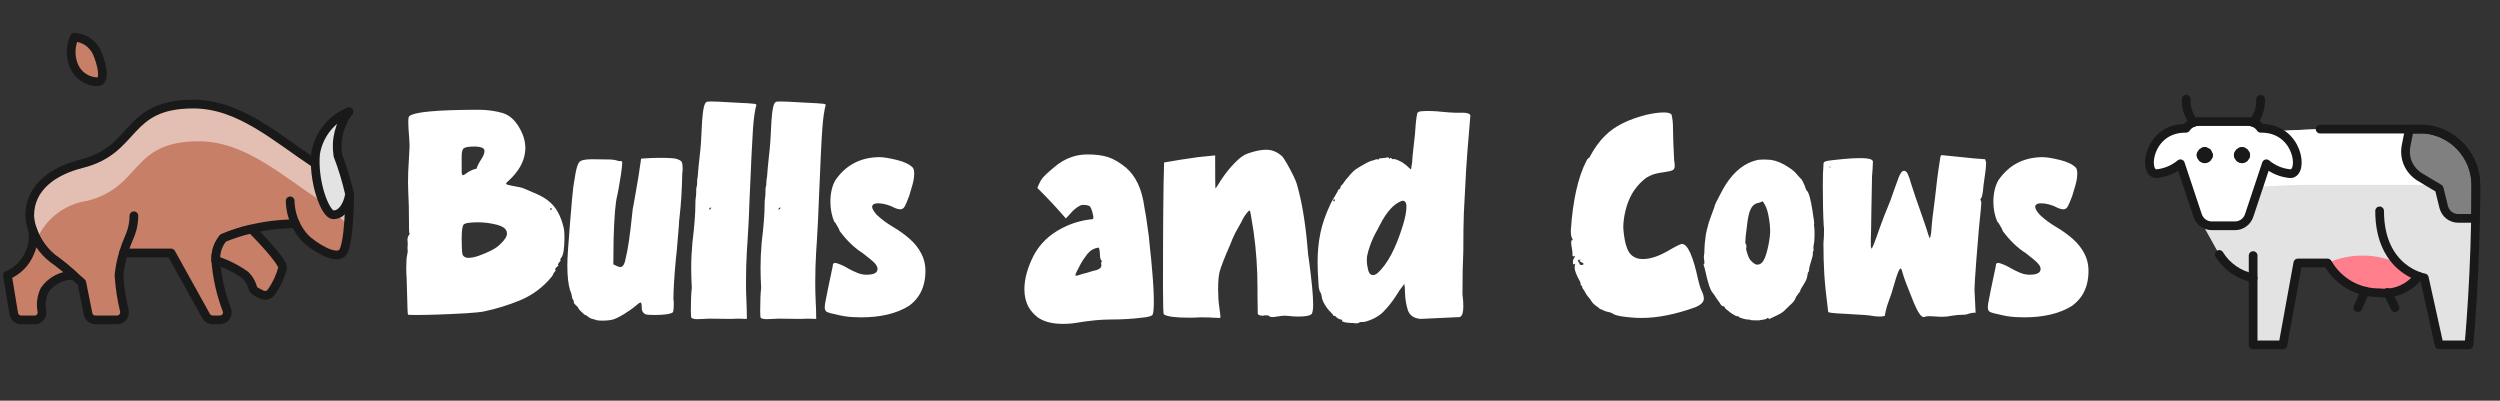 <svg width="287" height="46" viewBox="0 0 287 46" fill="none" xmlns="http://www.w3.org/2000/svg" xmlns:xlink="http://www.w3.org/1999/xlink">
	<rect x="0" y="0" width="287" height="46" fill="#333333" stroke="none"/>
	<desc>
			Created with Pixso.
	</desc>
	<defs>
		<clipPath id="clip5_1">
			<rect id="Saving-Bull--Streamline-Ultimate" width="41" height="41" fill="white" fill-opacity="0"/>
		</clipPath>
		<clipPath id="clip5_12">
			<rect id="Livestock-Cow-Body--Streamline-Ultimate" width="41" height="41" transform="matrix(-1 0 0 1 286 5)" fill="white" fill-opacity="0"/>
		</clipPath>
	</defs>
	<g clip-path="url(#clip5_1)">
		<path id="path" d="M3.41 24.77C3.44 25.26 3.53 25.75 3.69 26.22C4.17 27.73 5.2 29.16 6.54 30.03C7.19 30.52 7.82 31.04 8.43 31.6C8.76 31.89 9.08 32.16 9.39 32.45L10.11 36.04C10.15 36.23 10.25 36.41 10.41 36.53C10.56 36.66 10.75 36.72 10.95 36.72L13.44 36.72C13.57 36.72 13.69 36.69 13.81 36.64C13.92 36.58 14.02 36.5 14.1 36.4C14.18 36.3 14.24 36.19 14.27 36.06C14.3 35.94 14.3 35.81 14.28 35.68C13.95 34.34 13.75 32.98 13.66 31.6C13.75 30.73 13.92 29.87 14.17 29.04L19.64 29.04L23.66 36.28C23.73 36.41 23.84 36.53 23.97 36.6C24.1 36.68 24.25 36.72 24.41 36.72L25.24 36.72C25.38 36.72 25.52 36.69 25.64 36.63C25.76 36.57 25.86 36.48 25.94 36.37C26.02 36.26 26.07 36.13 26.09 35.99C26.11 35.86 26.09 35.72 26.05 35.6C25.35 33.77 24.92 31.84 24.77 29.89L24.77 29.69C24.77 28.83 25.07 27.99 25.62 27.33C26.67 26.89 27.75 26.54 28.85 26.29C30.51 25.89 32.21 25.69 33.92 25.69C34.2 26.29 34.57 26.84 35.02 27.33C35.87 28.18 38.43 29.89 39.29 29.04C40.14 28.18 40.14 22.2 40.14 22.2L36.21 18.8C31.62 15.76 27.47 11.95 22.2 11.95C14.31 11.95 15.75 17.2 9.39 18.79C6.18 19.59 3.41 21.47 3.41 24.77Z" fill="#C77F67" fill-opacity="1" fill-rule="nonzero"/>
		<path id="path" d="M9.39 18.79C15.75 17.2 14.31 11.95 22.2 11.95C27.47 11.95 31.62 15.76 36.21 18.8L40.14 22.2C40.14 22.2 40.14 24.04 39.99 25.83L36.81 23.07C32.21 20.03 28.06 16.22 22.8 16.22C14.91 16.22 16.34 21.47 9.99 23.06C8.72 23.24 7.53 23.75 6.52 24.53C5.51 25.31 4.72 26.34 4.22 27.52C4.02 27.14 3.85 26.75 3.71 26.34C3.56 25.87 3.44 25.26 3.41 24.77C3.41 21.47 6.18 19.59 9.39 18.79Z" fill="#E3BFB3" fill-opacity="1" fill-rule="nonzero"/>
		<path id="path" d="M3.41 24.77C3.44 25.26 3.53 25.75 3.69 26.22C4.17 27.73 5.2 29.16 6.54 30.03C7.19 30.52 7.82 31.04 8.43 31.6C8.76 31.89 9.08 32.16 9.39 32.45L10.11 36.04C10.15 36.23 10.25 36.41 10.41 36.53C10.56 36.66 10.75 36.72 10.95 36.72L13.44 36.72C13.57 36.72 13.69 36.69 13.81 36.64C13.92 36.58 14.02 36.5 14.1 36.4C14.18 36.3 14.24 36.19 14.27 36.06C14.3 35.94 14.3 35.81 14.28 35.68C13.95 34.34 13.75 32.98 13.66 31.6C13.75 30.73 13.92 29.87 14.17 29.04L19.64 29.04L23.66 36.28C23.73 36.41 23.84 36.53 23.97 36.6C24.1 36.68 24.25 36.72 24.41 36.72L25.24 36.72C25.38 36.72 25.52 36.69 25.64 36.63C25.76 36.57 25.86 36.48 25.94 36.37C26.02 36.26 26.07 36.13 26.09 35.99C26.11 35.86 26.09 35.72 26.05 35.6C25.35 33.77 24.92 31.84 24.77 29.89L24.77 29.69C24.77 28.83 25.07 27.99 25.62 27.33C26.67 26.89 27.75 26.54 28.85 26.29C30.51 25.89 32.21 25.69 33.92 25.69C34.2 26.29 34.57 26.84 35.02 27.33C35.87 28.18 38.43 29.89 39.29 29.04C40.14 28.18 40.14 22.2 40.14 22.2L36.21 18.8C31.62 15.76 27.47 11.95 22.2 11.95C14.31 11.95 15.75 17.2 9.39 18.79C6.18 19.59 3.41 21.47 3.41 24.77Z" fill="#000000" fill-opacity="0" fill-rule="nonzero"/>
		<path id="path" d="M3.69 26.22C4.17 27.73 5.2 29.16 6.54 30.03C7.19 30.52 7.82 31.04 8.43 31.6C8.76 31.89 9.08 32.16 9.39 32.45L10.11 36.04C10.15 36.23 10.25 36.41 10.41 36.53C10.56 36.66 10.75 36.72 10.95 36.72L13.44 36.72C13.57 36.72 13.69 36.69 13.81 36.64C13.92 36.58 14.02 36.5 14.1 36.4C14.18 36.3 14.24 36.19 14.27 36.06C14.3 35.94 14.3 35.81 14.28 35.68C13.95 34.34 13.75 32.98 13.66 31.6C13.75 30.73 13.92 29.87 14.17 29.04L19.64 29.04L23.66 36.28C23.73 36.41 23.84 36.53 23.97 36.6C24.1 36.68 24.25 36.72 24.41 36.72L25.24 36.72C25.38 36.72 25.52 36.69 25.64 36.63C25.76 36.57 25.86 36.48 25.94 36.37C26.02 36.26 26.07 36.13 26.09 35.99C26.11 35.86 26.09 35.72 26.05 35.6C25.35 33.77 24.92 31.84 24.77 29.89L24.77 29.69C24.77 28.83 25.07 27.99 25.62 27.33C26.67 26.89 27.75 26.54 28.85 26.29C30.51 25.89 32.21 25.69 33.92 25.69C34.2 26.29 34.57 26.84 35.02 27.33C35.87 28.18 38.43 29.89 39.29 29.04C40.14 28.18 40.14 22.2 40.14 22.2L36.21 18.8C31.62 15.76 27.47 11.95 22.2 11.95C14.31 11.95 15.75 17.2 9.39 18.79C6.18 19.59 3.41 21.47 3.41 24.77C3.44 25.26 3.53 25.75 3.69 26.22Z" stroke="#191919" stroke-opacity="1" stroke-width="1" stroke-linejoin="round"/>
		<path id="path" d="M15.85 24.78L15.87 24.76C15.87 24.48 15.65 24.27 15.37 24.27C15.09 24.27 14.87 24.49 14.87 24.77L14.89 24.79L15.85 24.78ZM13.72 28.88L13.69 28.9C13.62 29.16 13.76 29.44 14.03 29.52C14.3 29.6 14.58 29.45 14.65 29.18L14.64 29.15L13.72 28.88Z" fill="#000000" fill-opacity="0" fill-rule="nonzero"/>
		<path id="path" d="M15.37 24.77C15.37 25.63 15.18 26.49 14.82 27.28C14.57 27.85 14.35 28.44 14.17 29.04" stroke="#191919" stroke-opacity="1" stroke-width="1" stroke-linejoin="round" stroke-linecap="round"/>
		<path id="path" d="M33.48 25.88L33.47 25.9C33.59 26.16 33.88 26.26 34.13 26.14C34.39 26.03 34.49 25.73 34.37 25.48L34.35 25.47L33.48 25.88ZM33.79 23.07L33.81 23.05C33.8 22.77 33.58 22.55 33.3 22.56C33.02 22.56 32.8 22.79 32.81 23.07L32.83 23.09L33.79 23.07Z" fill="#000000" fill-opacity="0" fill-rule="nonzero"/>
		<path id="path" d="M33.92 25.69C33.54 24.87 33.33 23.97 33.31 23.06" stroke="#191919" stroke-opacity="1" stroke-width="1" stroke-linejoin="round" stroke-linecap="round"/>
		<path id="path" d="M24.77 29.69L24.77 29.89C25.99 30.28 27.14 30.85 28.18 31.6C28.56 31.97 28.84 32.44 28.99 32.95C29.01 33.07 29.07 33.18 29.14 33.27C29.22 33.37 29.32 33.44 29.43 33.5L30.06 33.82C30.25 33.91 30.47 33.93 30.68 33.87C30.88 33.81 31.06 33.68 31.17 33.5C31.76 32.66 32.19 31.73 32.45 30.75C32.45 29.89 29.04 26.47 29.04 26.47L28.85 26.29C27.75 26.54 26.67 26.89 25.62 27.33C25.07 27.99 24.77 28.83 24.77 29.69Z" fill="#C77F67" fill-opacity="1" fill-rule="nonzero"/>
		<path id="path" d="M24.77 29.89C25.99 30.28 27.14 30.85 28.18 31.6C28.56 31.97 28.84 32.44 28.99 32.95C29.01 33.07 29.07 33.18 29.14 33.27C29.22 33.37 29.32 33.44 29.43 33.5L30.06 33.82C30.25 33.91 30.47 33.93 30.68 33.87C30.88 33.81 31.06 33.68 31.17 33.5C31.76 32.66 32.19 31.73 32.45 30.75C32.45 29.89 29.04 26.47 29.04 26.47L28.85 26.29C27.75 26.54 26.67 26.89 25.62 27.33C25.07 27.99 24.77 28.83 24.77 29.69L24.77 29.89Z" stroke="#191919" stroke-opacity="1" stroke-width="1" stroke-linejoin="round"/>
		<path id="path" d="M0.85 31.6L1.58 36.01C1.62 36.21 1.72 36.39 1.87 36.52C2.02 36.65 2.22 36.72 2.42 36.72L3.96 36.72C4.08 36.73 4.21 36.7 4.33 36.65C4.44 36.6 4.54 36.52 4.62 36.42C4.71 36.33 4.77 36.21 4.8 36.09C4.83 35.97 4.84 35.84 4.81 35.72C4.65 34.9 4.76 34.05 5.12 33.31C5.49 32.77 5.99 32.34 6.56 32.04C7.14 31.74 7.78 31.59 8.43 31.6C7.82 31.04 7.19 30.52 6.54 30.03C5.2 29.16 4.21 27.85 3.72 26.34C3.92 27.25 3.81 28.2 3.41 29.04C3.17 29.61 2.83 30.13 2.39 30.57C1.95 31.01 1.42 31.36 0.85 31.6Z" fill="#C77F67" fill-opacity="1" fill-rule="nonzero"/>
		<path id="path" d="M1.58 36.01C1.62 36.21 1.72 36.39 1.87 36.52C2.02 36.65 2.22 36.72 2.42 36.72L3.96 36.72C4.08 36.73 4.21 36.7 4.33 36.65C4.44 36.6 4.54 36.52 4.62 36.42C4.71 36.33 4.77 36.21 4.8 36.09C4.83 35.97 4.84 35.84 4.81 35.72C4.65 34.9 4.76 34.05 5.12 33.31C5.49 32.77 5.99 32.34 6.56 32.04C7.14 31.74 7.78 31.59 8.43 31.6C7.82 31.04 7.19 30.52 6.54 30.03C5.2 29.16 4.21 27.85 3.72 26.34C3.92 27.25 3.81 28.2 3.41 29.04C3.17 29.61 2.83 30.13 2.39 30.57C1.95 31.01 1.42 31.36 0.85 31.6L1.58 36.01Z" stroke="#191919" stroke-opacity="1" stroke-width="1" stroke-linejoin="round"/>
		<path id="path" d="M11.1 9.39C12.3 9.46 11.59 7.06 11.1 5.97C10.86 5.49 10.5 5.07 10.05 4.77C9.6 4.47 9.08 4.3 8.54 4.27C8.29 4.8 8.17 5.38 8.17 5.97C8.17 6.56 8.29 7.15 8.54 7.68C8.77 8.17 9.13 8.59 9.59 8.89C10.04 9.19 10.56 9.36 11.1 9.39Z" fill="#C77F67" fill-opacity="1" fill-rule="nonzero"/>
		<path id="path" d="M11.1 5.97C10.86 5.49 10.5 5.07 10.05 4.77C9.6 4.47 9.08 4.3 8.54 4.27C8.29 4.8 8.17 5.38 8.17 5.97C8.17 6.56 8.29 7.15 8.54 7.68C8.77 8.17 9.13 8.59 9.59 8.89C10.04 9.19 10.56 9.36 11.1 9.39C12.3 9.46 11.59 7.06 11.1 5.97Z" stroke="#191919" stroke-opacity="1" stroke-width="1" stroke-linejoin="round"/>
		<path id="path" d="" fill="#000000" fill-opacity="0" fill-rule="nonzero"/>
		<path id="path" d="M4.1 22.15C3.4 21.9 2.8 21.44 2.38 20.84C1.95 20.24 1.72 19.52 1.7 18.79C1.7 16.22 4.27 15.37 5.97 15.37C6.97 15.4 7.96 15.18 8.86 14.73C9.75 14.28 10.52 13.62 11.1 12.81C11.34 12.27 11.47 11.69 11.47 11.1C11.47 10.51 11.34 9.93 11.1 9.39" stroke="#191919" stroke-opacity="1" stroke-width="0" stroke-linejoin="round" stroke-linecap="round"/>
		<path id="path" d="M36.19 18.8C36.26 21.79 37.46 24.58 38.21 24.65C39.41 24.75 40.06 23.09 40.12 22.24C39.78 20.75 39.34 19.28 38.79 17.85C38.65 16.96 38.69 16.06 38.91 15.19C39.13 14.33 39.52 13.51 40.07 12.81C39.07 13.22 38.2 13.87 37.52 14.72C36.85 15.56 36.41 16.56 36.23 17.62C36.19 18.02 36.18 18.41 36.19 18.8Z" fill="#E3E3E3" fill-opacity="1" fill-rule="nonzero"/>
		<path id="path" d="M38.21 24.65C39.41 24.75 40.06 23.09 40.12 22.24C39.78 20.75 39.34 19.28 38.79 17.85C38.65 16.96 38.69 16.06 38.91 15.19C39.13 14.33 39.52 13.51 40.07 12.81C39.07 13.22 38.2 13.87 37.52 14.72C36.85 15.56 36.41 16.56 36.23 17.62C36.19 18.02 36.18 18.41 36.19 18.8C36.26 21.79 37.46 24.58 38.21 24.65Z" stroke="#191919" stroke-opacity="1" stroke-width="1" stroke-linejoin="round"/>
	</g>
	<g clip-path="url(#clip5_12)">
		<path id="path" d="M258.47 15.27C261.16 15 266.35 14.82 266.35 14.82L278.31 14.82C279.91 14.95 281.41 15.68 282.5 16.86C283.6 18.04 284.21 19.58 284.23 21.19C284.23 31.61 283.43 39.59 283.43 39.59L280.01 39.59L278.31 31.9C278.07 31.85 277.85 31.79 277.62 31.7C277.12 32.38 276.44 32.92 275.66 33.25C274.88 33.59 274.03 33.71 273.18 33.61C271.97 33.63 270.78 33.32 269.73 32.72C268.68 32.12 267.81 31.24 267.2 30.19L263.79 30.19L262.08 39.59L258.66 39.59L258.66 31.9C257.86 31.75 257.1 31.43 256.43 30.96C255.76 30.5 255.19 29.9 254.77 29.21L252.29 24.75C252.29 24.75 255.78 15.54 258.47 15.27Z" fill="#E3E3E3" fill-opacity="1" fill-rule="nonzero"/>
		<path id="path" d="M278.33 21.22L264.07 21.22C264.07 21.22 257.88 21.44 254.67 21.76C254.12 21.87 253.61 22.14 253.21 22.54C254.43 19.79 256.63 15.45 258.47 15.27C261.16 15 266.35 14.82 266.35 14.82L278.31 14.82C279.91 14.95 281.41 15.68 282.5 16.86C283.6 18.04 284.21 19.58 284.23 21.19C284.23 22.45 284.22 23.67 284.2 24.84C283.6 23.79 282.75 22.91 281.73 22.28C280.7 21.65 279.53 21.29 278.33 21.22Z" fill="#FFFFFF" fill-opacity="1" fill-rule="nonzero"/>
		<path id="path" d="" fill="#FFFFFF" fill-opacity="1" fill-rule="nonzero"/>
		<path id="path" d="M259.53 14.73C259.38 14.5 259.17 14.3 258.92 14.17C258.67 14.03 258.4 13.96 258.11 13.96L252.37 13.96C252.09 13.96 251.81 14.03 251.57 14.17C251.32 14.3 251.11 14.5 250.95 14.73C246.61 14.66 245.95 19.94 247.56 19.94C248.57 19.85 249.53 19.45 250.31 18.8L252.29 24.75C252.41 25.09 252.62 25.39 252.92 25.6C253.21 25.81 253.56 25.92 253.91 25.92L256.58 25.92C256.93 25.92 257.28 25.81 257.57 25.6C257.87 25.39 258.08 25.09 258.2 24.75L260.18 18.8C260.96 19.46 261.92 19.85 262.93 19.94C264.54 19.94 263.88 14.66 259.53 14.73Z" fill="#FFFFFF" fill-opacity="1" fill-rule="nonzero"/>
		<path id="path" d="M258.92 14.17C258.67 14.03 258.4 13.96 258.11 13.96L252.37 13.96C252.09 13.96 251.81 14.03 251.57 14.17C251.32 14.3 251.11 14.5 250.95 14.73C246.61 14.66 245.95 19.94 247.56 19.94C248.57 19.85 249.53 19.45 250.31 18.8L252.29 24.75C252.41 25.09 252.62 25.39 252.92 25.6C253.21 25.81 253.56 25.92 253.91 25.92L256.58 25.92C256.93 25.92 257.28 25.81 257.57 25.6C257.87 25.39 258.08 25.09 258.2 24.75L260.18 18.8C260.96 19.46 261.92 19.85 262.93 19.94C264.54 19.94 263.88 14.66 259.53 14.73C259.38 14.5 259.17 14.3 258.92 14.17Z" stroke="#191919" stroke-opacity="1" stroke-width="1" stroke-linejoin="round"/>
		<path id="path" d="M251.44 14.33L251.43 14.35C251.6 14.58 251.91 14.62 252.13 14.45C252.36 14.28 252.4 13.97 252.23 13.75L252.2 13.74L251.44 14.33ZM251.45 11.43L251.47 11.41C251.48 11.13 251.27 10.9 250.99 10.89C250.71 10.89 250.48 11.1 250.47 11.38L250.49 11.4L251.45 11.43Z" fill="#000000" fill-opacity="0" fill-rule="nonzero"/>
		<path id="path" d="M251.83 14.05C251.25 13.29 250.94 12.35 250.97 11.39" stroke="#191919" stroke-opacity="1" stroke-width="1" stroke-linejoin="round" stroke-linecap="round"/>
		<path id="path" d="M258.29 13.74L258.27 13.74C258.1 13.96 258.13 14.27 258.36 14.44C258.58 14.62 258.89 14.58 259.06 14.35L259.05 14.33L258.29 13.74ZM260 11.41L260.02 11.39C260.01 11.11 259.78 10.9 259.5 10.9C259.22 10.91 259.01 11.14 259.02 11.42L259.04 11.44L260 11.41Z" fill="#000000" fill-opacity="0" fill-rule="nonzero"/>
		<path id="path" d="M258.66 14.05C259.25 13.29 259.55 12.36 259.52 11.4" stroke="#191919" stroke-opacity="1" stroke-width="1" stroke-linejoin="round" stroke-linecap="round"/>
		<path id="path" d="M258.55 32.37L258.57 32.39C258.84 32.45 259.1 32.27 259.15 32C259.21 31.72 259.03 31.46 258.76 31.41L258.73 31.43L258.55 32.37ZM255.19 28.97L255.19 28.95C255.05 28.71 254.74 28.64 254.51 28.78C254.27 28.93 254.19 29.23 254.34 29.47L254.37 29.48L255.19 28.97Z" fill="#000000" fill-opacity="0" fill-rule="nonzero"/>
		<path id="path" d="M258.66 31.9C257.86 31.75 257.1 31.43 256.43 30.96C255.76 30.5 255.19 29.9 254.77 29.21" stroke="#191919" stroke-opacity="1" stroke-width="1" stroke-linejoin="round" stroke-linecap="round"/>
		<path id="path" d="M277.62 31.7C277.12 32.39 276.44 32.92 275.66 33.25C274.88 33.59 274.03 33.71 273.18 33.61C271.97 33.63 270.78 33.32 269.73 32.72C268.68 32.12 267.8 31.24 267.2 30.19C268.48 29.62 269.87 29.33 271.27 29.34C272.67 29.34 274.06 29.65 275.33 30.24C275.98 30.89 276.76 31.39 277.62 31.7Z" fill="#FF808C" fill-opacity="1" fill-rule="nonzero"/>
		<path id="path" d="M259.14 29.36L259.16 29.34C259.16 29.06 258.94 28.84 258.66 28.84C258.38 28.84 258.16 29.06 258.16 29.34L258.18 29.36L259.14 29.36ZM278 32.01L278.03 32.01C278.19 31.78 278.15 31.47 277.92 31.31C277.7 31.14 277.39 31.18 277.22 31.41L277.23 31.44L278 32.01Z" fill="#000000" fill-opacity="0" fill-rule="nonzero"/>
		<path id="path" d="M258.66 29.34L258.66 39.59L262.08 39.59L263.79 30.19L267.2 30.19C267.81 31.24 268.68 32.12 269.73 32.72C270.78 33.32 271.97 33.63 273.18 33.61C274.03 33.71 274.88 33.59 275.66 33.25C276.44 32.92 277.12 32.39 277.62 31.71" stroke="#191919" stroke-opacity="1" stroke-width="1" stroke-linejoin="round" stroke-linecap="round"/>
		<path id="path" d="M271.96 33.64L271.99 33.63C272.1 33.38 271.99 33.09 271.74 32.97C271.48 32.85 271.19 32.96 271.08 33.22L271.09 33.25L271.96 33.64ZM270.25 35.1L270.22 35.11C270.1 35.37 270.21 35.66 270.47 35.77C270.72 35.89 271.01 35.78 271.13 35.52L271.12 35.5L270.25 35.1Z" fill="#000000" fill-opacity="0" fill-rule="nonzero"/>
		<path id="path" d="M271.53 33.43L270.68 35.32" stroke="#191919" stroke-opacity="1" stroke-width="1" stroke-linejoin="round" stroke-linecap="round"/>
		<path id="path" d="M274.51 35.51L274.5 35.54C274.62 35.79 274.92 35.89 275.17 35.77C275.42 35.64 275.52 35.35 275.39 35.1L275.37 35.09L274.51 35.51ZM274.52 33.37L274.53 33.34C274.41 33.09 274.12 32.99 273.86 33.12C273.61 33.24 273.51 33.53 273.64 33.79L273.66 33.8L274.52 33.37Z" fill="#000000" fill-opacity="0" fill-rule="nonzero"/>
		<path id="path" d="M274.95 35.32L274.09 33.57" stroke="#191919" stroke-opacity="1" stroke-width="1" stroke-linejoin="round" stroke-linecap="round"/>
		<path id="path" d="M284.23 21.19C284.23 22.53 284.22 23.82 284.2 25.07L282.2 25.07C281.82 25.07 281.45 24.94 281.15 24.71C280.85 24.47 280.64 24.14 280.54 23.77L280.02 21.65L277.81 20.33C277.21 19.96 276.73 19.42 276.44 18.78C276.16 18.14 276.08 17.42 276.22 16.73L276.6 14.82L278.31 14.82C279.91 14.95 281.41 15.68 282.5 16.86C283.6 18.04 284.21 19.58 284.23 21.19Z" fill="#808080" fill-opacity="1" fill-rule="nonzero"/>
		<path id="path" d="M284.2 25.07L282.2 25.07C281.82 25.07 281.45 24.94 281.15 24.71C280.85 24.47 280.64 24.14 280.54 23.77L280.02 21.65L277.81 20.33C277.21 19.96 276.73 19.42 276.44 18.78C276.16 18.14 276.08 17.42 276.22 16.73L276.6 14.82L278.31 14.82C279.91 14.95 281.41 15.68 282.5 16.86C283.6 18.04 284.21 19.58 284.23 21.19C284.23 22.53 284.22 23.82 284.2 25.07Z" stroke="#191919" stroke-opacity="1" stroke-width="1" stroke-linejoin="round"/>
		<path id="path" d="M266.37 14.34L266.35 14.32C266.07 14.32 265.85 14.54 265.85 14.82C265.85 15.1 266.07 15.32 266.35 15.32L266.37 15.3L266.37 14.34ZM273.66 24.23L273.68 24.21C273.68 23.93 273.46 23.71 273.18 23.71C272.9 23.71 272.68 23.93 272.68 24.21L272.7 24.23L273.66 24.23Z" fill="#000000" fill-opacity="0" fill-rule="nonzero"/>
		<path id="path" d="M266.35 14.82L278.31 14.82C279.91 14.95 281.41 15.68 282.5 16.86C283.6 18.04 284.21 19.58 284.23 21.19C284.23 31.61 283.43 39.59 283.43 39.59L280.01 39.59L278.31 31.9C278.31 31.9 273.18 31.05 273.18 24.21" stroke="#191919" stroke-opacity="1" stroke-width="1" stroke-linejoin="round" stroke-linecap="round"/>
		<path id="path" d="M257.4 16.9L257.38 16.88C257.1 16.88 256.88 17.1 256.88 17.38C256.88 17.66 257.1 17.88 257.38 17.88L257.4 17.86L257.4 16.9ZM257.33 17.79L257.31 17.81C257.31 18.09 257.53 18.31 257.81 18.31C258.09 18.31 258.31 18.09 258.31 17.81L258.29 17.79L257.33 17.79Z" fill="#000000" fill-opacity="0" fill-rule="nonzero"/>
		<path id="path" d="M257.38 17.38C257.49 17.38 257.6 17.43 257.68 17.51C257.76 17.59 257.81 17.69 257.81 17.81" stroke="#191919" stroke-opacity="1" stroke-width="1" stroke-linejoin="round" stroke-linecap="round"/>
		<path id="path" d="M256.47 17.79L256.45 17.81C256.45 18.09 256.67 18.31 256.95 18.31C257.23 18.31 257.45 18.09 257.45 17.81L257.43 17.79L256.47 17.79ZM257.36 17.86L257.38 17.88C257.66 17.88 257.88 17.66 257.88 17.38C257.88 17.1 257.66 16.88 257.38 16.88L257.36 16.9L257.36 17.86Z" fill="#000000" fill-opacity="0" fill-rule="nonzero"/>
		<path id="path" d="M256.95 17.81C256.95 17.69 257 17.59 257.08 17.51C257.16 17.43 257.27 17.38 257.38 17.38" stroke="#191919" stroke-opacity="1" stroke-width="1" stroke-linejoin="round" stroke-linecap="round"/>
		<path id="path" d="M257.36 18.71L257.38 18.73C257.66 18.74 257.88 18.52 257.88 18.24C257.88 17.96 257.66 17.74 257.38 17.73L257.36 17.75L257.36 18.71ZM257.43 17.83L257.45 17.81C257.45 17.53 257.23 17.31 256.95 17.31C256.67 17.31 256.45 17.53 256.45 17.81L256.47 17.83L257.43 17.83Z" fill="#000000" fill-opacity="0" fill-rule="nonzero"/>
		<path id="path" d="M257.38 18.23C257.27 18.23 257.16 18.19 257.08 18.11C257 18.03 256.95 17.92 256.95 17.81" stroke="#191919" stroke-opacity="1" stroke-width="1" stroke-linejoin="round" stroke-linecap="round"/>
		<path id="path" d="M258.29 17.83L258.31 17.81C258.31 17.53 258.09 17.31 257.81 17.31C257.53 17.31 257.31 17.53 257.31 17.81L257.33 17.83L258.29 17.83ZM257.4 17.75L257.38 17.73C257.1 17.73 256.88 17.95 256.88 18.23C256.88 18.51 257.1 18.73 257.38 18.73L257.4 18.71L257.4 17.75Z" fill="#000000" fill-opacity="0" fill-rule="nonzero"/>
		<path id="path" d="M257.81 17.81C257.81 17.92 257.76 18.03 257.68 18.11C257.6 18.19 257.49 18.23 257.38 18.23" stroke="#191919" stroke-opacity="1" stroke-width="1" stroke-linejoin="round" stroke-linecap="round"/>
		<path id="path" d="M253.31 16.94L253.3 16.92C253.04 16.81 252.75 16.93 252.65 17.19C252.54 17.45 252.66 17.74 252.92 17.84L252.94 17.83L253.31 16.94ZM253.06 17.79L253.04 17.81C253.04 18.09 253.26 18.31 253.54 18.31C253.82 18.31 254.04 18.09 254.04 17.81L254.02 17.79L253.06 17.79Z" fill="#000000" fill-opacity="0" fill-rule="nonzero"/>
		<path id="path" d="M253.11 17.38C253.16 17.4 253.37 17.47 253.41 17.5C253.43 17.56 253.54 17.75 253.54 17.81" stroke="#191919" stroke-opacity="1" stroke-width="1" stroke-linejoin="round" stroke-linecap="round"/>
		<path id="path" d="M252.2 17.79L252.18 17.81C252.18 18.09 252.4 18.31 252.68 18.31C252.96 18.31 253.18 18.09 253.18 17.81L253.16 17.79L252.2 17.79ZM253.09 17.86L253.11 17.88C253.39 17.88 253.61 17.66 253.61 17.38C253.61 17.1 253.39 16.88 253.11 16.88L253.09 16.9L253.09 17.86Z" fill="#000000" fill-opacity="0" fill-rule="nonzero"/>
		<path id="path" d="M252.68 17.81C252.68 17.69 252.73 17.59 252.81 17.51C252.89 17.43 253 17.38 253.11 17.38" stroke="#191919" stroke-opacity="1" stroke-width="1" stroke-linejoin="round" stroke-linecap="round"/>
		<path id="path" d="M253.09 18.71L253.11 18.73C253.39 18.73 253.61 18.51 253.61 18.23C253.61 17.95 253.39 17.73 253.11 17.73L253.09 17.75L253.09 18.71ZM253.16 17.83L253.18 17.81C253.18 17.53 252.96 17.31 252.68 17.31C252.4 17.31 252.18 17.53 252.18 17.81L252.2 17.83L253.16 17.83Z" fill="#000000" fill-opacity="0" fill-rule="nonzero"/>
		<path id="path" d="M253.11 18.23C253 18.23 252.89 18.19 252.81 18.11C252.73 18.03 252.68 17.92 252.68 17.81" stroke="#191919" stroke-opacity="1" stroke-width="1" stroke-linejoin="round" stroke-linecap="round"/>
		<path id="path" d="M254.02 17.83L254.04 17.81C254.04 17.53 253.82 17.31 253.54 17.31C253.26 17.31 253.04 17.53 253.04 17.81L253.06 17.83L254.02 17.83ZM253.13 17.75L253.11 17.73C252.83 17.73 252.61 17.95 252.61 18.23C252.61 18.51 252.83 18.73 253.11 18.73L253.13 18.71L253.13 17.75Z" fill="#000000" fill-opacity="0" fill-rule="nonzero"/>
		<path id="path" d="M253.54 17.81C253.54 17.92 253.49 18.03 253.41 18.11C253.33 18.19 253.22 18.23 253.11 18.23" stroke="#191919" stroke-opacity="1" stroke-width="1" stroke-linejoin="round" stroke-linecap="round"/>
	</g>
	<path id="Bulls and Cows" d="M79.39 36.5Q79.62 36.64 80.07 36.64Q80.44 36.64 80.81 36.61Q81.19 36.58 81.35 36.58Q82.58 36.61 83.93 36.61L84.76 36.58L85.74 36.61Q85.74 35.59 85.69 34.55Q85.64 33.51 85.64 32.46Q85.64 30.62 85.74 28.82L85.81 27.77Q85.98 25.22 86.04 23.08Q86.32 16.45 86.45 14.66Q86.59 12.88 86.83 12.06Q86.83 12.04 86.83 12.03Q86.8 11.95 86.62 11.92Q86.25 11.86 84.04 11.76Q82.31 11.65 81.63 11.65Q81.15 11.65 81.08 11.72L80.98 11.82L80.95 11.89Q80.64 12.4 80.54 15.09Q80.47 16.58 80.41 17.13Q80.13 19.58 80.1 20.26Q80.1 20.36 80.08 20.41Q80.07 20.46 80.04 20.6Q80.03 20.73 80.03 20.93Q80.03 21.31 79.98 21.41Q79.93 21.51 79.93 21.78Q79.93 22.5 79.86 22.81Q79.83 22.87 79.83 23.49Q79.83 25.05 79.49 27.84Q79.35 29.33 79.35 30.76Q79.35 31.81 79.42 33.04Q79.31 33.95 79.31 35.65Q79.31 36.43 79.39 36.5ZM87.34 36.5Q87.57 36.64 88.02 36.64Q88.4 36.64 88.77 36.61Q89.14 36.58 89.31 36.58Q90.54 36.61 91.89 36.61L92.71 36.58L93.7 36.61Q93.7 35.59 93.64 34.55Q93.59 33.51 93.59 32.46Q93.59 30.62 93.7 28.82L93.77 27.77Q93.93 25.22 94 23.08Q94.27 16.45 94.41 14.66Q94.55 12.88 94.79 12.06Q94.79 12.04 94.78 12.03Q94.76 11.95 94.58 11.92Q94.21 11.86 92 11.76Q90.26 11.65 89.58 11.65Q89.11 11.65 89.04 11.72L88.94 11.82L88.9 11.89Q88.6 12.4 88.5 15.09Q88.43 16.58 88.36 17.13Q88.09 19.58 88.06 20.26Q88.06 20.36 88.04 20.41Q88.02 20.46 88 20.6Q87.98 20.73 87.98 20.93Q87.98 21.31 87.93 21.41Q87.88 21.51 87.88 21.78Q87.88 22.5 87.82 22.81Q87.78 22.87 87.78 23.49Q87.78 25.05 87.44 27.84Q87.31 29.33 87.31 30.76Q87.31 31.81 87.38 33.04Q87.27 33.95 87.27 35.65Q87.27 36.43 87.34 36.5ZM46.84 36.13Q47.08 36.16 47.73 36.16Q50 36.16 53.54 35.96Q54.97 35.86 55.37 35.79Q55.47 35.77 55.57 35.75Q57.68 35.31 59.72 34.47Q60.82 34.01 61.74 33.31Q62.6 32.66 63.3 31.81Q63.47 31.61 63.5 31.48Q63.54 31.34 63.74 31.13L63.78 31.06L63.74 30.9Q63.74 30.79 63.98 30.59Q64.12 30.48 64.12 30.45L64.08 30.42Q64.05 30.38 64.05 30.35Q64.05 30.28 64.29 30.01L64.36 29.91L64.32 29.81Q64.32 29.8 64.32 29.79Q64.33 29.69 64.42 29.6Q64.8 29.16 64.8 27.29Q64.8 26.57 64.73 26.23Q64.36 24.61 63.59 23.68Q62.83 22.74 61.26 22.12Q60.85 21.95 60.6 21.83Q60.35 21.72 60.12 21.63Q59.9 21.54 59.59 21.48Q59.29 21.41 58.7 21.31Q58.1 21.2 58.1 21.1Q58.1 20.97 58.44 20.7Q60.06 19.19 60.27 17.51Q60.31 17.25 60.31 16.99Q60.31 15.8 59.56 14.56Q58.88 13.43 57.91 13.05Q57.81 13.01 57.71 12.98Q56.6 12.64 55.11 12.6Q47.6 12.6 46.95 13.38Q46.87 13.52 46.87 14Q46.87 14.58 46.98 15.9L47.02 16.79Q46.98 17.81 46.92 18.69Q46.84 19.78 46.84 20.97L46.87 22.09Q46.95 23.38 46.95 25.49Q46.95 26.65 46.98 26.73Q47.02 26.81 47.05 26.81L47.02 26.88Q46.95 26.95 46.86 27.14Q46.8 27.28 46.78 27.43Q46.78 27.48 46.78 27.53L46.81 28.08L46.78 28.42Q46.78 28.62 46.79 28.65Q46.81 28.68 46.81 28.76Q46.81 28.96 46.73 29.33Q46.64 29.7 46.64 30.79Q46.64 31.4 46.68 31.91L46.74 33.99Q46.78 36.03 46.84 36.13ZM155.37 37.08Q155.51 37.12 155.68 37.12Q155.95 37.12 156.12 36.98L156.67 36.95Q158.03 36.58 158.82 35.78Q159.62 34.97 160.27 33.95Q160.67 33.27 161.22 32.59Q161.29 33.04 161.29 33.55Q161.32 34.63 161.61 35.57Q161.72 35.91 161.94 36.14Q162.32 36.54 163.06 36.61L167.58 36.4Q167.59 36.4 167.6 36.39Q167.99 36.21 167.99 35.21Q167.99 34.43 167.89 33.82Q167.89 30.82 167.99 28.79Q167.99 26 168.05 24.47L168.19 21.78Q168.3 19.37 168.46 17.36L168.8 13.25Q168.8 13.24 168.79 13.23Q168.67 12.94 167.89 12.94L167 12.94Q166.29 12.91 165.61 12.84Q165.28 12.8 164.95 12.78Q164.4 12.74 163.84 12.74L163.16 12.77Q162.96 12.77 162.75 12.91Q162.62 13.14 162.51 14.44L162.44 15.39L162.17 17.84Q162.14 18.65 162 19.37Q162 19.4 161.99 19.42Q161.97 19.43 161.94 19.43L161.76 19.27Q161.44 18.95 161.07 18.7Q161.01 18.66 160.95 18.62Q160.27 18.25 159.96 18.25Q159.96 18.25 159.96 18.26Q159.95 18.28 159.89 18.28Q159.86 18.28 159.83 18.26Q159.8 18.25 159.74 18.18Q159.7 18.13 159.65 18.12Q159.64 18.12 159.62 18.12L159.49 18.25Q159.48 18.25 159.48 18.25Q159.46 18.23 159.46 18.18L159.46 18.15Q159.46 18.14 159.45 18.13Q159.43 18.07 159.25 18.07Q159.15 18.12 158.74 18.15Q158.53 18.18 158.42 18.18Q158.33 18.18 158.31 18.22Q158.3 18.23 158.3 18.25L158.3 18.31Q158.16 18.31 158.06 18.28Q157.96 18.28 157.92 18.3Q157.89 18.31 157.84 18.35Q157.79 18.38 157.46 18.46Q157.14 18.52 155.95 19.24Q155.51 19.5 155.35 19.68Q155.21 19.84 155.06 19.98Q154.39 20.73 154.15 21.14Q154.01 21.24 154.01 21.27L154.01 21.31L153.94 21.31Q153.91 21.41 153.88 21.55Q153.84 21.68 153.79 21.7Q153.74 21.72 153.69 21.73Q153.64 21.75 153.57 21.95L153.26 22.5Q153.03 22.84 152.76 23.38Q151.9 25.18 151.58 26.76Q151.26 28.34 151.26 30.04Q151.26 31.2 151.36 32.53Q151.36 32.97 151.49 33.41Q151.63 33.61 151.69 33.82Q151.72 33.95 151.74 34.08Q151.77 34.43 152.09 34.98Q152.42 35.52 152.82 35.9Q153.06 36.13 153.06 36.2L153.1 36.27L153.26 36.27L153.27 36.27Q153.41 36.44 153.6 36.55Q153.81 36.68 153.94 36.68Q154 36.68 154.04 36.7Q154.08 36.75 154.08 36.84L154.08 36.85Q154.1 37.02 155.14 37.08L155.37 37.08ZM186.04 36.3Q187.33 36.5 188.46 36.5Q191.24 36.5 194.68 35.25Q195.52 34.88 195.59 34.39Q195.6 34.34 195.6 34.29Q195.6 33.92 195.36 33.41Q195.12 32.9 194.95 32.12Q194.07 28.02 193.09 28Q193.09 28 193.08 28Q192.78 28.04 191.45 28.82Q189.85 29.74 188.59 29.74Q187.88 29.74 187.42 29.39Q187.12 29.17 186.92 28.79Q186.45 27.84 186.35 26.1Q186.37 25.27 186.54 24.47Q186.7 23.7 187.01 22.95Q187.27 22.33 187.65 21.79Q188.19 21.02 188.97 20.42Q189.61 20.05 190.04 19.95Q190.46 19.84 190.94 19.78Q191.95 19.64 192.1 19.48Q192.18 19.4 192.21 19.3Q192.26 19.19 192.26 19.06Q192.26 18.79 192.19 18.38Q192.06 15.9 192.06 14.71Q192.06 13.82 191.89 13.14Q191.69 12.91 191.01 12.91Q190.15 12.91 189 13.18Q185.9 13.96 184.31 15.53Q183.29 16.51 182.47 18.07Q182.46 18.12 182.42 18.13Q182.4 18.15 182.37 18.15Q182.3 18.15 182.13 18.45Q180.67 21.27 180.33 26.47Q180.33 26.91 180.38 27.1Q180.43 27.29 180.57 27.56Q180.53 27.56 180.45 27.58Q180.45 27.58 180.44 27.58Q180.37 27.6 180.37 27.87Q180.4 28.28 180.47 28.6Q180.53 28.92 180.53 29.4Q180.6 29.43 180.71 29.43L180.84 29.4L180.67 29.7Q180.57 29.81 180.57 30.14Q180.57 30.31 180.63 30.34Q180.65 30.35 180.67 30.35L180.84 30.28Q180.84 30.32 180.81 30.4Q180.77 30.48 180.77 30.76Q180.77 31.2 181.39 32.33Q181.41 32.36 181.43 32.41Q181.45 32.47 181.45 32.55Q181.45 32.67 181.47 32.73Q181.47 32.74 181.48 32.75Q181.51 32.8 181.62 32.8Q181.62 33.01 181.69 33.11Q181.86 33.31 181.98 33.56Q182.1 33.82 182.37 34.13Q182.64 34.43 182.71 34.6Q182.91 34.91 183.42 35.25Q183.53 35.31 183.55 35.36Q183.56 35.41 183.79 35.51Q184.04 35.59 184.15 35.67Q184.28 35.75 184.82 35.86Q185.06 35.93 185.19 36.03Q185.46 36.2 186.04 36.3ZM53.47 19.95Q53.23 20.12 53.13 20.12Q53.13 20.12 53.12 20.11Q53 20.08 53 19.61L53 17.91Q53 17.13 53.31 16.98L53.31 16.98Q53.62 16.82 54.56 16.82Q55.45 16.85 55.59 17.19Q55.62 17.25 55.62 17.33Q55.62 17.73 55.24 18.3Q54.87 18.86 54.7 19.37L54.43 19.43Q53.85 19.64 53.47 19.95ZM139.22 36.47L139.97 36.5Q140.06 36.5 140.09 36.46Q140.11 36.43 140.11 36.4Q140.11 36.16 139.97 35.25Q139.84 34.33 139.84 33.21Q139.84 31.91 140 31.24Q140.24 30.32 141.23 28.08Q141.47 27.4 141.84 26.68Q142.22 25.97 142.53 25.45L142.69 25.11Q142.9 24.74 143.13 24.46Q143.37 24.17 143.44 24.17Q143.54 24.2 143.61 24.74L143.91 26.57Q144.36 29.77 144.36 33.04L144.36 33.92L144.39 35.96Q144.39 36.01 144.41 36.05Q144.5 36.24 144.97 36.24Q145.11 36.24 145.17 36.2Q145.58 36.2 145.65 36.24Q145.68 36.25 145.71 36.27Q145.74 36.3 145.77 36.34Q145.82 36.4 146.02 36.4Q146.33 36.4 146.6 36.34Q147.18 36.24 147.49 36.24L147.96 36.27Q148.44 36.34 149.08 36.34Q150.38 36.34 150.61 36Q150.75 35.69 150.75 34.94Q150.75 33.45 150.27 29.88L150.17 29.2L150.07 28.04Q149.7 23.99 148.88 21.14Q148.71 20.52 147.75 18.79Q147.38 18.18 147.22 17.97Q146.64 17.43 145.97 17.26Q145.68 17.19 145.38 17.19Q144.7 17.19 143.85 17.43Q143.24 17.6 142.9 17.77Q142.25 18.12 141.4 19.07Q140.55 20.02 139.84 21.2Q139.56 21.64 139.53 21.64Q139.5 21.64 139.5 17.84L137.52 18.04Q135.31 18.35 133.64 18.65Q133.51 22.19 133.51 32.93Q133.51 36 133.61 36.09Q134.16 36.47 136.54 36.47Q137.18 36.47 137.79 36.43Q139.02 36.43 139.22 36.47ZM119.13 36.43Q120.18 37.18 122.02 37.18Q122.9 37.18 123.62 37.05Q125.86 36.68 127.43 36.68Q129.39 36.68 131.1 36.47Q132.15 36.37 132.32 36.13Q132.46 35.75 132.46 34.73Q132.46 33.24 132.29 31.31Q132.15 29.54 132.02 28.52L131.88 27.09L131.58 24.95L131.37 23.75Q130.96 20.7 129.26 19.24Q128.17 18.35 127.22 18.04Q126.27 17.73 124.85 17.73Q123.91 17.73 123.07 18.01Q121.94 18.38 120.97 19.24L120.66 19.5Q120.08 19.98 119.74 20.37Q119.4 20.76 119.09 21.58Q120.79 23.25 122.36 25.08L122.8 24.61Q122.95 24.42 123.12 24.25Q123.34 24.03 123.6 23.84Q124.06 23.52 124.3 23.52Q124.7 23.52 124.9 23.59Q125.11 23.65 125.14 23.72Q125.35 23.99 125.52 24.85Q125.52 25.15 125.45 25.16Q125.38 25.18 125.19 25.18Q124.51 25.26 123.85 25.44Q122.57 25.78 121.39 26.49Q120.37 27.1 119.62 27.95Q119.06 28.59 118.65 29.36Q117.6 31.44 117.6 33.21Q117.6 34.37 118.09 35.26Q118.47 35.92 119.13 36.43ZM220.82 36.4L220.89 36.4Q220.93 36.4 221.03 36.35Q221.13 36.3 221.58 36.3L222.89 36.37Q223.51 36.37 224.12 36.24Q224.74 36.13 225.45 36.13Q225.62 36.13 225.78 36.09Q225.87 36.07 225.96 36.03Q226.36 35.9 226.57 35.9L226.8 35.9L226.67 33.24Q226.67 32.67 226.88 29.88Q227.22 25.52 227.39 24.12L227.45 23.38Q227.45 23.08 227.4 23.03Q227.36 22.98 227.35 22.93Q227.35 22.92 227.35 22.9Q227.35 22.81 227.45 22.71Q227.55 22.6 227.63 22.02Q227.69 21.27 227.86 20.18Q228 19.27 228 18.83L228 18.62L227.89 18.28Q227.08 18.25 224.22 17.94L222.93 17.81Q222.89 17.81 222.86 17.82Q222.79 17.86 222.76 18.01L222.55 19.37Q222.42 20.18 222.15 22.63Q221.77 25.45 221.74 26.23Q221.71 26.75 221.61 27.19L221.53 27.36Q221.47 27.29 221.13 26.17L220.52 24.4Q219.84 22.5 219.39 21.07Q219.16 20.26 218.99 19.93Q218.85 19.66 218.65 19.62Q218.62 19.61 218.58 19.61L218.45 19.64Q218.24 19.71 217.96 20.39L217.49 21.68Q216.95 23.28 216.68 23.86Q216.34 24.64 215.79 26.17Q215.32 27.53 215.11 28.04Q214.91 28.55 214.84 28.55L214.84 28.48Q214.8 28.45 214.78 28.33Q214.77 28.21 214.77 27.93L214.77 27.5Q214.8 26.99 214.84 23.89L214.91 20.22Q214.94 19.64 214.98 19.29Q215.01 18.93 215.01 18.56Q215.01 18.52 215 18.5Q214.9 18.15 213.58 18.15Q212.77 18.15 211.68 18.25Q209.98 18.41 209.7 18.49Q209.43 18.56 209.38 18.65Q209.33 18.75 209.33 18.9L209.33 18.96Q209.26 19.71 209.26 21.34Q209.26 24.09 209.36 25.86Q209.4 26.13 209.4 26.44Q209.4 27.19 209.33 27.93Q209.33 29.81 209.43 31.5Q209.54 33.17 209.88 35.83L210.21 35.91Q210.42 35.96 212.42 36.06Q214.43 36.16 214.98 36.27Q215.28 36.34 215.93 36.34L216.37 36.27Q216.54 35.31 216.78 34.7Q217.15 33.75 217.46 32.62Q217.96 30.82 218.2 30.82Q218.3 30.82 218.44 31.4Q218.58 31.99 219.73 34.81Q220.41 36.4 220.82 36.4ZM97.84 36.4L98.86 36.43Q102.23 36.43 104.34 35.12Q105.01 34.64 105.44 34Q106.24 32.82 106.24 31.1Q106.24 30.31 105.99 29.62Q105.89 29.35 105.76 29.1Q105.29 28.18 104.44 27.43Q103.59 26.68 102.52 26.05Q101.45 25.42 100.66 24.67Q100.12 24.06 100.12 23.75Q100.12 23.64 100.17 23.57Q100.3 23.34 100.81 23.34Q101.49 23.34 102.33 23.68Q102.98 24.03 103.35 24.03Q103.47 24.03 103.57 23.98Q103.76 23.9 103.88 23.67Q104.07 23.31 104.37 22.5Q104.51 22.09 104.72 21.33Q104.95 20.56 104.95 19.92Q104.95 19.5 104.81 19.27Q104.28 18.69 102.95 18.36Q101.62 18.04 100.94 18.04Q99.24 18.06 97.95 18.78Q96.74 19.45 95.87 20.73Q95.33 21.75 95.33 23.15Q95.33 24.4 95.77 25.45Q95.84 25.52 95.91 25.59Q95.97 25.66 96.28 26.23L96.41 26.54Q97.64 28.18 99.04 29.06Q100.19 29.94 100.47 30.27Q100.74 30.59 100.74 30.87Q100.74 31.01 100.68 31.13Q100.46 31.54 99.48 31.54Q99.32 31.54 99.16 31.52Q98.78 31.48 98.41 31.32Q97.88 31.1 97.37 30.82Q96.65 30.38 95.94 30.18Q95.7 30.18 95.65 30.29Q95.64 30.3 95.63 30.32Q95.6 30.45 95.58 30.61Q95.57 30.76 95.53 30.87L95.06 33.11Q94.95 33.75 94.81 34.37Q94.68 34.97 94.68 35.28Q94.68 35.56 94.82 35.72Q94.88 35.79 94.97 35.83Q95.26 35.96 95.94 36.09Q96.9 36.34 97.84 36.4ZM231.36 36.4L232.38 36.43Q235.75 36.43 237.86 35.12Q238.52 34.64 238.96 34Q239.76 32.82 239.76 31.1Q239.76 30.31 239.51 29.62Q239.41 29.35 239.28 29.1Q238.81 28.18 237.96 27.43Q237.11 26.68 236.04 26.05Q234.97 25.42 234.18 24.67Q233.64 24.06 233.64 23.75Q233.64 23.64 233.69 23.57Q233.82 23.34 234.32 23.34Q235 23.34 235.85 23.68Q236.5 24.03 236.87 24.03Q236.99 24.03 237.09 23.98Q237.28 23.9 237.39 23.67Q237.59 23.31 237.89 22.5Q238.03 22.09 238.24 21.33Q238.47 20.56 238.47 19.92Q238.47 19.5 238.33 19.27Q237.79 18.69 236.47 18.36Q235.14 18.04 234.46 18.04Q232.76 18.06 231.46 18.78Q230.26 19.45 229.39 20.73Q228.84 21.75 228.84 23.15Q228.84 24.4 229.29 25.45Q229.36 25.52 229.43 25.59Q229.49 25.66 229.8 26.23L229.93 26.54Q231.16 28.18 232.56 29.06Q233.71 29.94 233.98 30.27Q234.26 30.59 234.26 30.87Q234.26 31.01 234.2 31.13Q233.98 31.54 233 31.54Q232.84 31.54 232.68 31.52Q232.3 31.48 231.92 31.32Q231.4 31.1 230.89 30.82Q230.17 30.38 229.46 30.18Q229.22 30.18 229.16 30.29Q229.16 30.3 229.15 30.32Q229.12 30.45 229.1 30.61Q229.09 30.76 229.05 30.87L228.58 33.11Q228.47 33.75 228.33 34.37Q228.2 34.97 228.2 35.28Q228.2 35.56 228.34 35.72Q228.4 35.79 228.49 35.83Q228.78 35.96 229.46 36.09Q230.41 36.34 231.36 36.4ZM68.36 36.71Q68.57 36.81 69.08 36.81Q69.9 36.81 70.37 36.68Q70.85 36.54 71.68 36.03Q72.51 35.52 73.06 35.04Q73.4 34.73 73.54 34.73Q73.54 34.73 73.55 34.73Q73.67 34.76 73.67 35.3Q73.67 35.69 73.86 35.9Q73.95 36 74.07 36.06Q74.22 36.16 75.1 36.16Q76.8 36.16 77.24 35.86Q77.35 35.75 77.35 34.7L77.31 34.36Q77.31 32.77 77.58 29.84Q77.65 29.43 77.92 26.1Q77.95 25.32 78.03 24.74Q78.26 22.77 78.32 20.08Q78.32 19.78 78.37 19.54Q78.37 18.69 78.23 18.54Q78.09 18.38 77.72 18.25L77.69 18.25Q77.41 18.12 75.64 18.12Q74.83 18.12 73.6 18.21Q73.36 20.02 72.95 22.29L72.76 23.34Q72.61 24.06 72.58 24.51Q72.21 28.18 71.83 29.64Q71.69 30.52 71.31 30.64Q71.25 30.66 71.19 30.66Q71.02 30.66 70.41 30.35L70.44 27.5Q70.55 23.59 70.85 22.5Q70.92 22.29 71.29 20.02Q71.43 19 71.43 18.72Q71.43 18.56 71.39 18.52Q71.36 18.49 71.15 18.49Q70.95 18.49 70.8 18.42Q70.65 18.35 70.1 18.31L67.99 18.28Q66.8 18.28 66.51 18.6Q66.22 18.93 66.02 20.18L65.99 20.42Q65.78 21.48 65.68 22.77L65.44 25.59Q65.13 29.33 65.13 30.42Q65.13 32.29 65.44 33.31Q65.62 33.72 65.63 33.89Q65.65 34.06 65.68 34.19Q65.71 34.32 65.79 34.4Q65.79 34.41 65.8 34.42Q65.88 34.5 65.88 34.73Q65.88 34.77 65.93 34.86Q65.99 34.94 66.33 35.25Q66.4 35.35 66.4 35.4Q66.4 35.45 66.75 35.8Q67.11 36.16 67.19 36.16Q67.28 36.16 67.5 36.35Q67.72 36.54 67.96 36.61Q68.07 36.61 68.18 36.66Q68.3 36.71 68.36 36.71ZM200.95 36.73Q201 36.78 201.88 36.78Q202.7 36.68 202.8 36.58Q202.9 36.5 202.94 36.5Q202.99 36.5 203.02 36.53Q203.02 36.54 203.03 36.55Q203.04 36.6 203.07 36.61Q203.07 36.61 203.08 36.61Q203.12 36.61 203.16 36.6Q203.22 36.58 203.26 36.55Q203.34 36.5 203.58 36.4Q204.7 35.9 204.95 35.56L205.45 35.07Q205.97 34.63 206.07 34.35Q206.17 34.06 206.42 33.75Q206.68 33.45 206.68 33.35Q206.68 33.24 207.05 32.67Q207.43 32.09 207.48 31.68Q207.53 31.27 207.59 31.24Q207.6 31.24 207.6 31.24Q207.67 31.19 207.67 31.03Q207.67 30.72 208.08 29.43Q208.11 29.33 208.11 29.1Q208.11 28.86 208.16 28.82Q208.21 28.79 208.21 28.65L208.17 28.48L208.21 28.11Q208.31 27.7 208.31 27.02Q208.31 26.23 208.27 26L208.24 25.86L208.27 25.66Q208.27 25.42 208.14 24.67L208.08 24.23Q207.77 22.22 207.43 21.88Q207.33 21.82 207.27 21.58Q207.22 21.34 206.92 20.76Q206.78 20.52 206.71 20.49L206.37 20.12Q206.03 19.64 205.32 19.2Q204.27 18.49 203.28 18.35L202.5 18.31L201.82 18.35Q201.54 18.41 201.27 18.5Q199.18 19.2 197.74 21.82Q196.82 23.52 196.82 23.72Q196.82 23.79 196.75 23.94Q196.69 24.09 196.48 24.67Q196.11 25.69 196.11 25.76Q196.11 25.83 196.07 25.93Q195.94 26.34 195.83 26.95Q195.67 28.08 195.67 28.59Q195.67 29.1 195.63 29.23Q195.6 29.36 195.6 29.5L195.67 30.11Q195.67 30.25 195.63 30.3Q195.6 30.35 195.57 30.37Q195.56 30.38 195.56 30.42Q195.56 30.44 195.57 30.45Q195.57 30.45 195.57 30.45L195.58 30.45Q195.6 30.45 195.62 30.52Q195.63 30.59 195.77 31.1Q196.2 33.14 196.61 33.61Q196.72 33.72 197.06 34.26L197.4 34.73Q197.6 35.12 197.8 35.15Q197.97 35.18 198 35.26Q198.01 35.28 198.01 35.3Q198.01 35.41 198.62 35.86Q199.23 36.3 199.42 36.3Q199.6 36.3 199.64 36.38Q199.64 36.38 199.64 36.39Q199.67 36.47 200.22 36.61Q200.45 36.68 200.68 36.68Q200.9 36.68 200.95 36.73ZM210.11 19.24L210.08 19.3Q210.05 19.27 210.05 19.09L210.05 19.06Q210.08 19.09 210.1 19.13Q210.11 19.16 210.11 19.24ZM153.23 23.04L153.2 23.11L153.13 23.11Q153.11 23.11 153.1 23.1Q153.06 23.08 153.06 23Q153.06 22.95 153.09 22.92Q153.13 22.87 153.23 22.87L153.23 23.04ZM158.16 31.34Q157.85 31.58 157.65 31.58Q157.52 31.58 157.41 31.53Q157.16 31.4 157.06 30.98Q156.91 30.38 156.91 29.84L156.94 29.4Q157.07 28.79 157.28 28.2Q157.6 27.29 158.09 26.44L158.43 25.79Q159.55 23.59 160.88 23.08L161.08 23.04Q161.17 23.06 161.24 23.1Q161.46 23.26 161.46 23.72Q161.46 24.57 161.02 25.97Q159.83 29.81 158.16 31.34ZM201.92 30.36Q201.84 30.38 201.75 30.38Q201.66 30.38 201.57 30.36Q201.47 30.32 201.38 30.25Q201 29.98 200.83 29.69Q200.66 29.4 200.49 28.76L200.45 28.55L200.49 28.31Q200.49 28.08 200.42 28.03Q200.36 27.97 200.36 27.77Q200.36 27.36 200.56 25.86Q200.7 24.57 200.97 24.02Q201.18 23.59 201.51 23.41Q201.62 23.35 201.75 23.31Q201.99 23.28 202.11 23.21Q202.22 23.15 202.26 23.15Q202.28 23.15 202.29 23.13Q202.29 23.13 202.29 23.13Q202.29 23.13 202.29 23.12Q202.3 23.11 202.33 23.11Q202.4 23.11 202.65 23.59Q202.9 24.06 203.05 24.91Q203.21 25.76 203.21 26.51L203.21 26.75Q203.14 27.7 202.9 28.66Q202.67 29.6 202.4 29.99Q202.19 30.29 201.92 30.36ZM81.66 23.86Q81.66 23.89 81.45 24.09Q81.45 24.09 81.45 24.09Q81.42 24.08 81.42 23.99Q81.44 23.89 81.5 23.85Q81.54 23.83 81.59 23.83L81.66 23.86ZM89.62 23.86Q89.62 23.89 89.41 24.09Q89.41 24.09 89.4 24.09Q89.38 24.08 89.38 23.99Q89.4 23.89 89.46 23.85Q89.5 23.83 89.55 23.83L89.62 23.86ZM63.32 24.05Q63.29 24.09 63.2 24.09Q63.19 24.09 63.18 24.09Q63.16 24.07 63.16 24.03Q63.16 23.95 63.2 23.91Q63.23 23.89 63.27 23.89Q63.29 23.89 63.3 23.9Q63.34 23.92 63.34 23.99Q63.34 24.03 63.32 24.05ZM54.97 29.36Q54.29 29.6 53.78 29.6Q53.44 29.6 53.25 29.43Q53.16 29.35 53.1 29.23Q53 28.79 53 27.4Q53 26.07 53.22 25.79Q53.44 25.52 54.87 25.52Q55.96 25.52 57.08 25.81Q57.96 26.04 58.15 26.53Q58.2 26.66 58.2 26.81Q58.2 27.33 57.38 28.08Q56.74 28.72 54.97 29.36ZM123.96 31.55Q123.68 31.65 123.55 31.65Q123.48 31.65 123.46 31.61Q123.45 31.6 123.45 31.58Q123.45 31.44 124.02 30.38Q124.36 29.74 124.85 29.13Q125.11 28.82 125.43 28.64Q125.75 28.47 126.13 28.42Q126.23 28.58 126.25 28.94Q126.27 29.3 126.29 29.49Q126.31 29.67 126.36 29.78Q126.41 29.88 126.46 29.93Q126.51 29.98 126.51 30.01Q126.51 30.02 126.5 30.02Q126.5 30.05 126.46 30.06Q126.45 30.06 126.45 30.06Q126.41 30.09 126.41 30.18L126.44 30.45Q126.44 30.52 126.42 30.59Q126.3 30.96 125.48 31.1L124.7 31.34Q124.23 31.44 123.96 31.55ZM181.78 30.34Q181.74 30.42 181.55 30.42Q181.39 30.42 181.34 30.34Q181.33 30.32 181.33 30.3Q181.32 30.24 181.3 30.19Q181.27 30.14 181.23 30.1Q181.16 30.02 181.15 29.93Q181.15 29.92 181.15 29.91Q181.15 29.9 181.15 29.89Q181.18 29.81 181.42 29.81Q181.47 29.81 181.48 29.83Q181.49 29.84 181.49 29.84Q181.45 29.84 181.4 29.86Q181.39 29.86 181.38 29.87Q181.35 29.89 181.35 29.98Q181.35 30.01 181.57 30.12Q181.79 30.22 181.79 30.28Q181.79 30.32 181.78 30.34Z" fill="#FFFFFF" fill-opacity="1" fill-rule="evenodd"/>
</svg>

